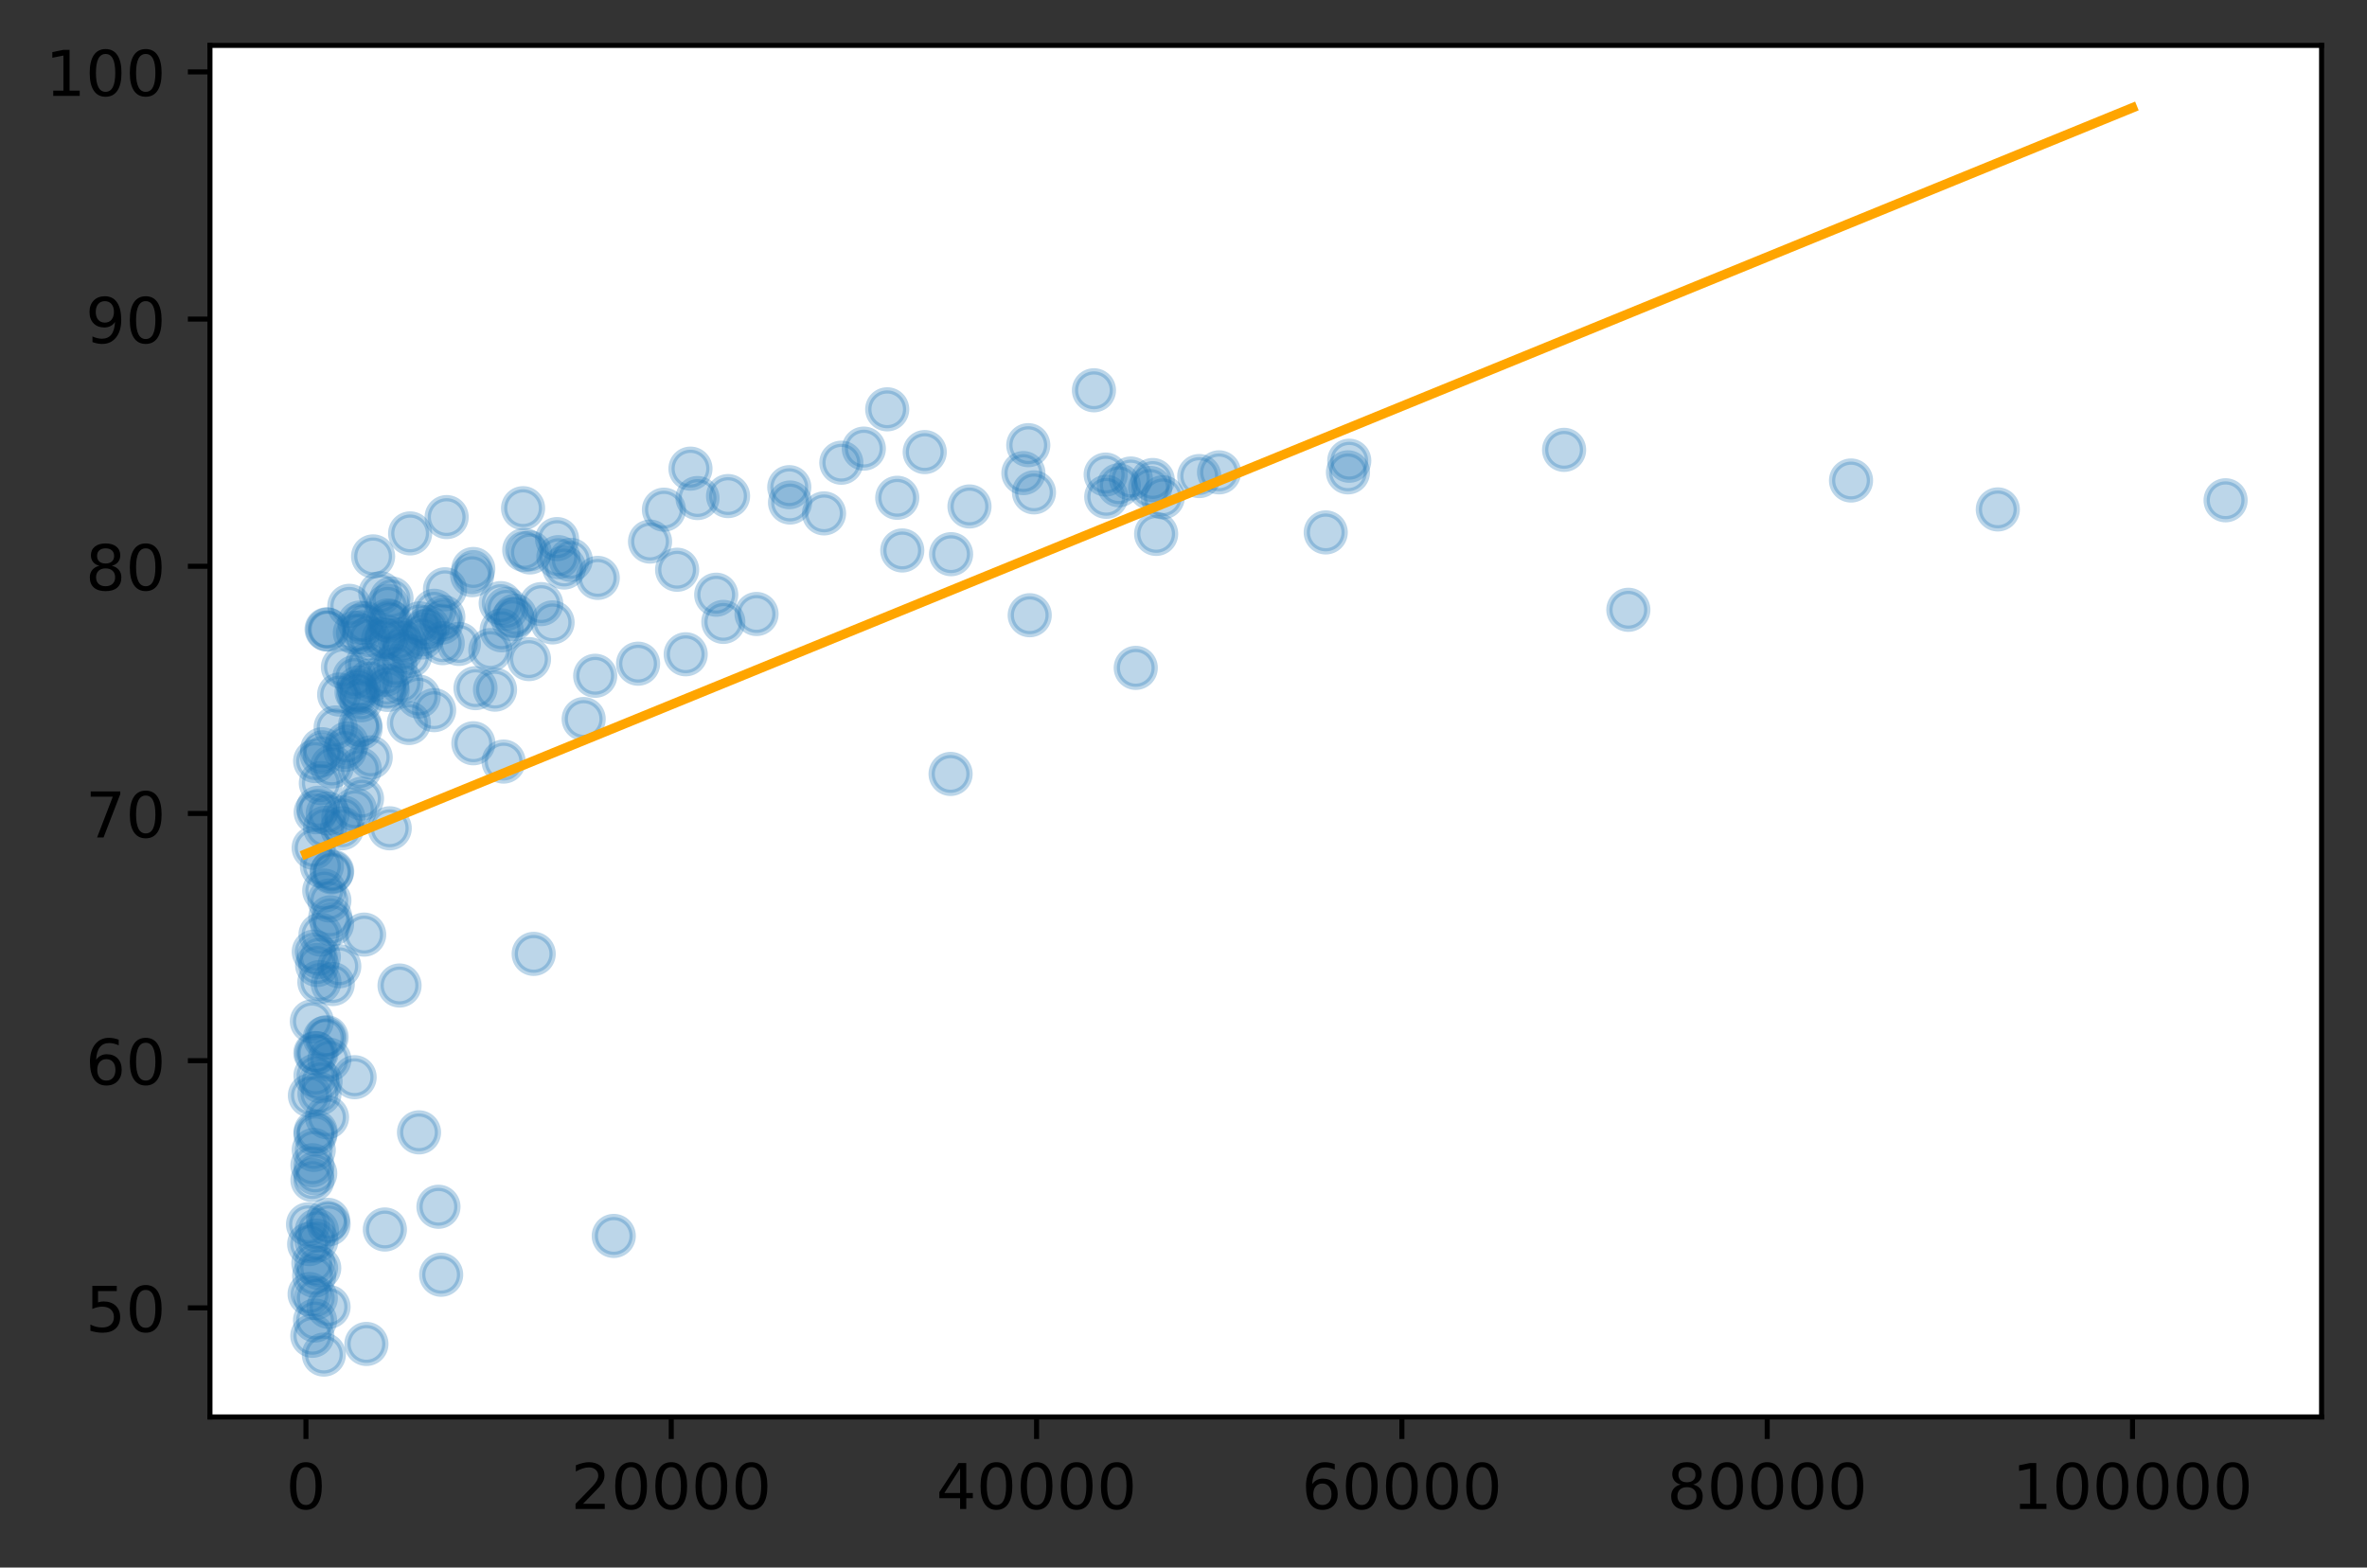 <?xml version="1.0" encoding="utf-8" standalone="no"?>
<!DOCTYPE svg PUBLIC "-//W3C//DTD SVG 1.1//EN"
  "http://www.w3.org/Graphics/SVG/1.1/DTD/svg11.dtd">
<!-- Created with matplotlib (https://matplotlib.org/) -->
<svg height="248.518pt" version="1.1" viewBox="0 0 375.288 248.518" width="375.288pt" xmlns="http://www.w3.org/2000/svg" xmlns:xlink="http://www.w3.org/1999/xlink">
 <rect x="0" y="0" width="375.288" height="248.518" fill="#333333" stroke="none"/>
 <defs>
  <style type="text/css">
*{stroke-linecap:butt;stroke-linejoin:round;}
  </style>
 </defs>
 <g id="figure_1">
  <g id="patch_1">
   <path d="M 0 248.518 
L 375.288 248.518 
L 375.288 0 
L 0 0 
z
" style="fill:none;"/>
  </g>
  <g id="axes_1">
   <g id="patch_2">
    <path d="M 33.288 224.64 
L 368.087 224.64 
L 368.087 7.2 
L 33.288 7.2 
z
" style="fill:#ffffff;"/>
   </g>
   <g id="PathCollection_1">
    <defs>
     <path d="M 0 3 
C 0.796 3 1.559 2.684 2.121 2.121 
C 2.684 1.559 3 0.796 3 0 
C 3 -0.796 2.684 -1.559 2.121 -2.121 
C 1.559 -2.684 0.796 -3 0 -3 
C -0.796 -3 -1.559 -2.684 -2.121 -2.121 
C -2.684 -1.559 -3 -0.796 -3 0 
C -3 0.796 -2.684 1.559 -2.121 2.121 
C -1.559 2.684 -0.796 3 0 3 
z
" id="mfa7f44c657" style="stroke:#1f77b4;stroke-opacity:0.3;"/>
    </defs>
    <g clip-path="url(#p5349d3a29f)">
     <use style="fill:#1f77b4;fill-opacity:0.3;stroke:#1f77b4;stroke-opacity:0.3;" x="49.951" xlink:href="#mfa7f44c657" y="209.348"/>
     <use style="fill:#1f77b4;fill-opacity:0.3;stroke:#1f77b4;stroke-opacity:0.3;" x="59.155" xlink:href="#mfa7f44c657" y="88.211"/>
     <use style="fill:#1f77b4;fill-opacity:0.3;stroke:#1f77b4;stroke-opacity:0.3;" x="61.46" xlink:href="#mfa7f44c657" y="109.374"/>
     <use style="fill:#1f77b4;fill-opacity:0.3;stroke:#1f77b4;stroke-opacity:0.3;" x="61.022" xlink:href="#mfa7f44c657" y="194.926"/>
     <use style="fill:#1f77b4;fill-opacity:0.3;stroke:#1f77b4;stroke-opacity:0.3;" x="88.327" xlink:href="#mfa7f44c657" y="85.468"/>
     <use style="fill:#1f77b4;fill-opacity:0.3;stroke:#1f77b4;stroke-opacity:0.3;" x="75.04" xlink:href="#mfa7f44c657" y="90.21"/>
     <use style="fill:#1f77b4;fill-opacity:0.3;stroke:#1f77b4;stroke-opacity:0.3;" x="57.283" xlink:href="#mfa7f44c657" y="100.243"/>
     <use style="fill:#1f77b4;fill-opacity:0.3;stroke:#1f77b4;stroke-opacity:0.3;" x="114.685" xlink:href="#mfa7f44c657" y="98.597"/>
     <use style="fill:#1f77b4;fill-opacity:0.3;stroke:#1f77b4;stroke-opacity:0.3;" x="213.926" xlink:href="#mfa7f44c657" y="73.045"/>
     <use style="fill:#1f77b4;fill-opacity:0.3;stroke:#1f77b4;stroke-opacity:0.3;" x="179.289" xlink:href="#mfa7f44c657" y="75.866"/>
     <use style="fill:#1f77b4;fill-opacity:0.3;stroke:#1f77b4;stroke-opacity:0.3;" x="64.833" xlink:href="#mfa7f44c657" y="114.625"/>
     <use style="fill:#1f77b4;fill-opacity:0.3;stroke:#1f77b4;stroke-opacity:0.3;" x="113.556" xlink:href="#mfa7f44c657" y="94.286"/>
     <use style="fill:#1f77b4;fill-opacity:0.3;stroke:#1f77b4;stroke-opacity:0.3;" x="101.168" xlink:href="#mfa7f44c657" y="105.22"/>
     <use style="fill:#1f77b4;fill-opacity:0.3;stroke:#1f77b4;stroke-opacity:0.3;" x="50.447" xlink:href="#mfa7f44c657" y="128.068"/>
     <use style="fill:#1f77b4;fill-opacity:0.3;stroke:#1f77b4;stroke-opacity:0.3;" x="90.491" xlink:href="#mfa7f44c657" y="88.76"/>
     <use style="fill:#1f77b4;fill-opacity:0.3;stroke:#1f77b4;stroke-opacity:0.3;" x="65.019" xlink:href="#mfa7f44c657" y="104.005"/>
     <use style="fill:#1f77b4;fill-opacity:0.3;stroke:#1f77b4;stroke-opacity:0.3;" x="175.396" xlink:href="#mfa7f44c657" y="78.766"/>
     <use style="fill:#1f77b4;fill-opacity:0.3;stroke:#1f77b4;stroke-opacity:0.3;" x="61.526" xlink:href="#mfa7f44c657" y="98.362"/>
     <use style="fill:#1f77b4;fill-opacity:0.3;stroke:#1f77b4;stroke-opacity:0.3;" x="50.652" xlink:href="#mfa7f44c657" y="173.411"/>
     <use style="fill:#1f77b4;fill-opacity:0.3;stroke:#1f77b4;stroke-opacity:0.3;" x="316.753" xlink:href="#mfa7f44c657" y="80.765"/>
     <use style="fill:#1f77b4;fill-opacity:0.3;stroke:#1f77b4;stroke-opacity:0.3;" x="54.435" xlink:href="#mfa7f44c657" y="129.596"/>
     <use style="fill:#1f77b4;fill-opacity:0.3;stroke:#1f77b4;stroke-opacity:0.3;" x="54.234" xlink:href="#mfa7f44c657" y="131.32"/>
     <use style="fill:#1f77b4;fill-opacity:0.3;stroke:#1f77b4;stroke-opacity:0.3;" x="61.473" xlink:href="#mfa7f44c657" y="96.049"/>
     <use style="fill:#1f77b4;fill-opacity:0.3;stroke:#1f77b4;stroke-opacity:0.3;" x="69.945" xlink:href="#mfa7f44c657" y="202.098"/>
     <use style="fill:#1f77b4;fill-opacity:0.3;stroke:#1f77b4;stroke-opacity:0.3;" x="79.539" xlink:href="#mfa7f44c657" y="99.929"/>
     <use style="fill:#1f77b4;fill-opacity:0.3;stroke:#1f77b4;stroke-opacity:0.3;" x="143.055" xlink:href="#mfa7f44c657" y="87.271"/>
     <use style="fill:#1f77b4;fill-opacity:0.3;stroke:#1f77b4;stroke-opacity:0.3;" x="66.939" xlink:href="#mfa7f44c657" y="101.066"/>
     <use style="fill:#1f77b4;fill-opacity:0.3;stroke:#1f77b4;stroke-opacity:0.3;" x="50.011" xlink:href="#mfa7f44c657" y="179.838"/>
     <use style="fill:#1f77b4;fill-opacity:0.3;stroke:#1f77b4;stroke-opacity:0.3;" x="49.017" xlink:href="#mfa7f44c657" y="197.238"/>
     <use style="fill:#1f77b4;fill-opacity:0.3;stroke:#1f77b4;stroke-opacity:0.3;" x="50.814" xlink:href="#mfa7f44c657" y="148.172"/>
     <use style="fill:#1f77b4;fill-opacity:0.3;stroke:#1f77b4;stroke-opacity:0.3;" x="52" xlink:href="#mfa7f44c657" y="193.398"/>
     <use style="fill:#1f77b4;fill-opacity:0.3;stroke:#1f77b4;stroke-opacity:0.3;" x="182.77" xlink:href="#mfa7f44c657" y="76.102"/>
     <use style="fill:#1f77b4;fill-opacity:0.3;stroke:#1f77b4;stroke-opacity:0.3;" x="57.901" xlink:href="#mfa7f44c657" y="98.793"/>
     <use style="fill:#1f77b4;fill-opacity:0.3;stroke:#1f77b4;stroke-opacity:0.3;" x="213.72" xlink:href="#mfa7f44c657" y="74.887"/>
     <use style="fill:#1f77b4;fill-opacity:0.3;stroke:#1f77b4;stroke-opacity:0.3;" x="49.811" xlink:href="#mfa7f44c657" y="202.255"/>
     <use style="fill:#1f77b4;fill-opacity:0.3;stroke:#1f77b4;stroke-opacity:0.3;" x="50.612" xlink:href="#mfa7f44c657" y="201.04"/>
     <use style="fill:#1f77b4;fill-opacity:0.3;stroke:#1f77b4;stroke-opacity:0.3;" x="82.933" xlink:href="#mfa7f44c657" y="80.569"/>
     <use style="fill:#1f77b4;fill-opacity:0.3;stroke:#1f77b4;stroke-opacity:0.3;" x="61.115" xlink:href="#mfa7f44c657" y="106.983"/>
     <use style="fill:#1f77b4;fill-opacity:0.3;stroke:#1f77b4;stroke-opacity:0.3;" x="66.527" xlink:href="#mfa7f44c657" y="98.832"/>
     <use style="fill:#1f77b4;fill-opacity:0.3;stroke:#1f77b4;stroke-opacity:0.3;" x="50.639" xlink:href="#mfa7f44c657" y="155.697"/>
     <use style="fill:#1f77b4;fill-opacity:0.3;stroke:#1f77b4;stroke-opacity:0.3;" x="56.224" xlink:href="#mfa7f44c657" y="170.785"/>
     <use style="fill:#1f77b4;fill-opacity:0.3;stroke:#1f77b4;stroke-opacity:0.3;" x="83.873" xlink:href="#mfa7f44c657" y="104.493"/>
     <use style="fill:#1f77b4;fill-opacity:0.3;stroke:#1f77b4;stroke-opacity:0.3;" x="70.816" xlink:href="#mfa7f44c657" y="81.98"/>
     <use style="fill:#1f77b4;fill-opacity:0.3;stroke:#1f77b4;stroke-opacity:0.3;" x="51.848" xlink:href="#mfa7f44c657" y="177.134"/>
     <use style="fill:#1f77b4;fill-opacity:0.3;stroke:#1f77b4;stroke-opacity:0.3;" x="88.528" xlink:href="#mfa7f44c657" y="88.329"/>
     <use style="fill:#1f77b4;fill-opacity:0.3;stroke:#1f77b4;stroke-opacity:0.3;" x="65.026" xlink:href="#mfa7f44c657" y="84.567"/>
     <use style="fill:#1f77b4;fill-opacity:0.3;stroke:#1f77b4;stroke-opacity:0.3;" x="130.651" xlink:href="#mfa7f44c657" y="81.392"/>
     <use style="fill:#1f77b4;fill-opacity:0.3;stroke:#1f77b4;stroke-opacity:0.3;" x="103.064" xlink:href="#mfa7f44c657" y="85.86"/>
     <use style="fill:#1f77b4;fill-opacity:0.3;stroke:#1f77b4;stroke-opacity:0.3;" x="49.087" xlink:href="#mfa7f44c657" y="205.155"/>
     <use style="fill:#1f77b4;fill-opacity:0.3;stroke:#1f77b4;stroke-opacity:0.3;" x="210.194" xlink:href="#mfa7f44c657" y="84.41"/>
     <use style="fill:#1f77b4;fill-opacity:0.3;stroke:#1f77b4;stroke-opacity:0.3;" x="52.22" xlink:href="#mfa7f44c657" y="168.002"/>
     <use style="fill:#1f77b4;fill-opacity:0.3;stroke:#1f77b4;stroke-opacity:0.3;" x="68.838" xlink:href="#mfa7f44c657" y="96.833"/>
     <use style="fill:#1f77b4;fill-opacity:0.3;stroke:#1f77b4;stroke-opacity:0.3;" x="63.552" xlink:href="#mfa7f44c657" y="103.221"/>
     <use style="fill:#1f77b4;fill-opacity:0.3;stroke:#1f77b4;stroke-opacity:0.3;" x="50.551" xlink:href="#mfa7f44c657" y="151.699"/>
     <use style="fill:#1f77b4;fill-opacity:0.3;stroke:#1f77b4;stroke-opacity:0.3;" x="60.3" xlink:href="#mfa7f44c657" y="94.051"/>
     <use style="fill:#1f77b4;fill-opacity:0.3;stroke:#1f77b4;stroke-opacity:0.3;" x="56.191" xlink:href="#mfa7f44c657" y="107.336"/>
     <use style="fill:#1f77b4;fill-opacity:0.3;stroke:#1f77b4;stroke-opacity:0.3;" x="58.426" xlink:href="#mfa7f44c657" y="101.183"/>
     <use style="fill:#1f77b4;fill-opacity:0.3;stroke:#1f77b4;stroke-opacity:0.3;" x="97.311" xlink:href="#mfa7f44c657" y="195.945"/>
     <use style="fill:#1f77b4;fill-opacity:0.3;stroke:#1f77b4;stroke-opacity:0.3;" x="49.748" xlink:href="#mfa7f44c657" y="150.876"/>
     <use style="fill:#1f77b4;fill-opacity:0.3;stroke:#1f77b4;stroke-opacity:0.3;" x="89.443" xlink:href="#mfa7f44c657" y="89.975"/>
     <use style="fill:#1f77b4;fill-opacity:0.3;stroke:#1f77b4;stroke-opacity:0.3;" x="49.446" xlink:href="#mfa7f44c657" y="161.928"/>
     <use style="fill:#1f77b4;fill-opacity:0.3;stroke:#1f77b4;stroke-opacity:0.3;" x="58.774" xlink:href="#mfa7f44c657" y="120.073"/>
     <use style="fill:#1f77b4;fill-opacity:0.3;stroke:#1f77b4;stroke-opacity:0.3;" x="177.386" xlink:href="#mfa7f44c657" y="76.925"/>
     <use style="fill:#1f77b4;fill-opacity:0.3;stroke:#1f77b4;stroke-opacity:0.3;" x="163.033" xlink:href="#mfa7f44c657" y="70.576"/>
     <use style="fill:#1f77b4;fill-opacity:0.3;stroke:#1f77b4;stroke-opacity:0.3;" x="119.949" xlink:href="#mfa7f44c657" y="97.343"/>
     <use style="fill:#1f77b4;fill-opacity:0.3;stroke:#1f77b4;stroke-opacity:0.3;" x="84.616" xlink:href="#mfa7f44c657" y="151.229"/>
     <use style="fill:#1f77b4;fill-opacity:0.3;stroke:#1f77b4;stroke-opacity:0.3;" x="50.183" xlink:href="#mfa7f44c657" y="166.984"/>
     <use style="fill:#1f77b4;fill-opacity:0.3;stroke:#1f77b4;stroke-opacity:0.3;" x="56.268" xlink:href="#mfa7f44c657" y="100.321"/>
     <use style="fill:#1f77b4;fill-opacity:0.3;stroke:#1f77b4;stroke-opacity:0.3;" x="163.935" xlink:href="#mfa7f44c657" y="78.061"/>
     <use style="fill:#1f77b4;fill-opacity:0.3;stroke:#1f77b4;stroke-opacity:0.3;" x="52.367" xlink:href="#mfa7f44c657" y="145.429"/>
     <use style="fill:#1f77b4;fill-opacity:0.3;stroke:#1f77b4;stroke-opacity:0.3;" x="125.263" xlink:href="#mfa7f44c657" y="79.668"/>
     <use style="fill:#1f77b4;fill-opacity:0.3;stroke:#1f77b4;stroke-opacity:0.3;" x="150.716" xlink:href="#mfa7f44c657" y="122.699"/>
     <use style="fill:#1f77b4;fill-opacity:0.3;stroke:#1f77b4;stroke-opacity:0.3;" x="70.021" xlink:href="#mfa7f44c657" y="98.714"/>
     <use style="fill:#1f77b4;fill-opacity:0.3;stroke:#1f77b4;stroke-opacity:0.3;" x="56.853" xlink:href="#mfa7f44c657" y="108.982"/>
     <use style="fill:#1f77b4;fill-opacity:0.3;stroke:#1f77b4;stroke-opacity:0.3;" x="49.744" xlink:href="#mfa7f44c657" y="182.307"/>
     <use style="fill:#1f77b4;fill-opacity:0.3;stroke:#1f77b4;stroke-opacity:0.3;" x="50.068" xlink:href="#mfa7f44c657" y="205.782"/>
     <use style="fill:#1f77b4;fill-opacity:0.3;stroke:#1f77b4;stroke-opacity:0.3;" x="57.182" xlink:href="#mfa7f44c657" y="115.448"/>
     <use style="fill:#1f77b4;fill-opacity:0.3;stroke:#1f77b4;stroke-opacity:0.3;" x="50.28" xlink:href="#mfa7f44c657" y="152.993"/>
     <use style="fill:#1f77b4;fill-opacity:0.3;stroke:#1f77b4;stroke-opacity:0.3;" x="54.374" xlink:href="#mfa7f44c657" y="105.769"/>
     <use style="fill:#1f77b4;fill-opacity:0.3;stroke:#1f77b4;stroke-opacity:0.3;" x="140.669" xlink:href="#mfa7f44c657" y="64.893"/>
     <use style="fill:#1f77b4;fill-opacity:0.3;stroke:#1f77b4;stroke-opacity:0.3;" x="85.819" xlink:href="#mfa7f44c657" y="95.775"/>
     <use style="fill:#1f77b4;fill-opacity:0.3;stroke:#1f77b4;stroke-opacity:0.3;" x="162.258" xlink:href="#mfa7f44c657" y="75.004"/>
     <use style="fill:#1f77b4;fill-opacity:0.3;stroke:#1f77b4;stroke-opacity:0.3;" x="52.579" xlink:href="#mfa7f44c657" y="138.296"/>
     <use style="fill:#1f77b4;fill-opacity:0.3;stroke:#1f77b4;stroke-opacity:0.3;" x="57.047" xlink:href="#mfa7f44c657" y="121.915"/>
     <use style="fill:#1f77b4;fill-opacity:0.3;stroke:#1f77b4;stroke-opacity:0.3;" x="63.644" xlink:href="#mfa7f44c657" y="108.277"/>
     <use style="fill:#1f77b4;fill-opacity:0.3;stroke:#1f77b4;stroke-opacity:0.3;" x="51.079" xlink:href="#mfa7f44c657" y="118.78"/>
     <use style="fill:#1f77b4;fill-opacity:0.3;stroke:#1f77b4;stroke-opacity:0.3;" x="182.363" xlink:href="#mfa7f44c657" y="77.356"/>
     <use style="fill:#1f77b4;fill-opacity:0.3;stroke:#1f77b4;stroke-opacity:0.3;" x="133.394" xlink:href="#mfa7f44c657" y="73.358"/>
     <use style="fill:#1f77b4;fill-opacity:0.3;stroke:#1f77b4;stroke-opacity:0.3;" x="146.616" xlink:href="#mfa7f44c657" y="71.673"/>
     <use style="fill:#1f77b4;fill-opacity:0.3;stroke:#1f77b4;stroke-opacity:0.3;" x="62.694" xlink:href="#mfa7f44c657" y="105.533"/>
     <use style="fill:#1f77b4;fill-opacity:0.3;stroke:#1f77b4;stroke-opacity:0.3;" x="173.445" xlink:href="#mfa7f44c657" y="61.876"/>
     <use style="fill:#1f77b4;fill-opacity:0.3;stroke:#1f77b4;stroke-opacity:0.3;" x="61.38" xlink:href="#mfa7f44c657" y="108.708"/>
     <use style="fill:#1f77b4;fill-opacity:0.3;stroke:#1f77b4;stroke-opacity:0.3;" x="75.053" xlink:href="#mfa7f44c657" y="117.839"/>
     <use style="fill:#1f77b4;fill-opacity:0.3;stroke:#1f77b4;stroke-opacity:0.3;" x="50.828" xlink:href="#mfa7f44c657" y="171.451"/>
     <use style="fill:#1f77b4;fill-opacity:0.3;stroke:#1f77b4;stroke-opacity:0.3;" x="52.758" xlink:href="#mfa7f44c657" y="156.01"/>
     <use style="fill:#1f77b4;fill-opacity:0.3;stroke:#1f77b4;stroke-opacity:0.3;" x="180.075" xlink:href="#mfa7f44c657" y="105.886"/>
     <use style="fill:#1f77b4;fill-opacity:0.3;stroke:#1f77b4;stroke-opacity:0.3;" x="51.012" xlink:href="#mfa7f44c657" y="119.72"/>
     <use style="fill:#1f77b4;fill-opacity:0.3;stroke:#1f77b4;stroke-opacity:0.3;" x="51.54" xlink:href="#mfa7f44c657" y="131.242"/>
     <use style="fill:#1f77b4;fill-opacity:0.3;stroke:#1f77b4;stroke-opacity:0.3;" x="79.386" xlink:href="#mfa7f44c657" y="95.618"/>
     <use style="fill:#1f77b4;fill-opacity:0.3;stroke:#1f77b4;stroke-opacity:0.3;" x="75.392" xlink:href="#mfa7f44c657" y="109.1"/>
     <use style="fill:#1f77b4;fill-opacity:0.3;stroke:#1f77b4;stroke-opacity:0.3;" x="51.346" xlink:href="#mfa7f44c657" y="214.756"/>
     <use style="fill:#1f77b4;fill-opacity:0.3;stroke:#1f77b4;stroke-opacity:0.3;" x="49.139" xlink:href="#mfa7f44c657" y="173.685"/>
     <use style="fill:#1f77b4;fill-opacity:0.3;stroke:#1f77b4;stroke-opacity:0.3;" x="81.292" xlink:href="#mfa7f44c657" y="98.166"/>
     <use style="fill:#1f77b4;fill-opacity:0.3;stroke:#1f77b4;stroke-opacity:0.3;" x="80.291" xlink:href="#mfa7f44c657" y="96.52"/>
     <use style="fill:#1f77b4;fill-opacity:0.3;stroke:#1f77b4;stroke-opacity:0.3;" x="352.869" xlink:href="#mfa7f44c657" y="79.315"/>
     <use style="fill:#1f77b4;fill-opacity:0.3;stroke:#1f77b4;stroke-opacity:0.3;" x="193.281" xlink:href="#mfa7f44c657" y="74.887"/>
     <use style="fill:#1f77b4;fill-opacity:0.3;stroke:#1f77b4;stroke-opacity:0.3;" x="49.728" xlink:href="#mfa7f44c657" y="134.417"/>
     <use style="fill:#1f77b4;fill-opacity:0.3;stroke:#1f77b4;stroke-opacity:0.3;" x="49.541" xlink:href="#mfa7f44c657" y="187.088"/>
     <use style="fill:#1f77b4;fill-opacity:0.3;stroke:#1f77b4;stroke-opacity:0.3;" x="72.754" xlink:href="#mfa7f44c657" y="102.085"/>
     <use style="fill:#1f77b4;fill-opacity:0.3;stroke:#1f77b4;stroke-opacity:0.3;" x="62.072" xlink:href="#mfa7f44c657" y="94.874"/>
     <use style="fill:#1f77b4;fill-opacity:0.3;stroke:#1f77b4;stroke-opacity:0.3;" x="50.24" xlink:href="#mfa7f44c657" y="195.044"/>
     <use style="fill:#1f77b4;fill-opacity:0.3;stroke:#1f77b4;stroke-opacity:0.3;" x="105.266" xlink:href="#mfa7f44c657" y="80.804"/>
     <use style="fill:#1f77b4;fill-opacity:0.3;stroke:#1f77b4;stroke-opacity:0.3;" x="57.395" xlink:href="#mfa7f44c657" y="126.618"/>
     <use style="fill:#1f77b4;fill-opacity:0.3;stroke:#1f77b4;stroke-opacity:0.3;" x="51.781" xlink:href="#mfa7f44c657" y="164.436"/>
     <use style="fill:#1f77b4;fill-opacity:0.3;stroke:#1f77b4;stroke-opacity:0.3;" x="70.192" xlink:href="#mfa7f44c657" y="101.967"/>
     <use style="fill:#1f77b4;fill-opacity:0.3;stroke:#1f77b4;stroke-opacity:0.3;" x="74.862" xlink:href="#mfa7f44c657" y="91.19"/>
     <use style="fill:#1f77b4;fill-opacity:0.3;stroke:#1f77b4;stroke-opacity:0.3;" x="56.262" xlink:href="#mfa7f44c657" y="128.303"/>
     <use style="fill:#1f77b4;fill-opacity:0.3;stroke:#1f77b4;stroke-opacity:0.3;" x="53.214" xlink:href="#mfa7f44c657" y="115.331"/>
     <use style="fill:#1f77b4;fill-opacity:0.3;stroke:#1f77b4;stroke-opacity:0.3;" x="55.012" xlink:href="#mfa7f44c657" y="117.878"/>
     <use style="fill:#1f77b4;fill-opacity:0.3;stroke:#1f77b4;stroke-opacity:0.3;" x="67.359" xlink:href="#mfa7f44c657" y="100.086"/>
     <use style="fill:#1f77b4;fill-opacity:0.3;stroke:#1f77b4;stroke-opacity:0.3;" x="56.803" xlink:href="#mfa7f44c657" y="109.923"/>
     <use style="fill:#1f77b4;fill-opacity:0.3;stroke:#1f77b4;stroke-opacity:0.3;" x="49.686" xlink:href="#mfa7f44c657" y="200.256"/>
     <use style="fill:#1f77b4;fill-opacity:0.3;stroke:#1f77b4;stroke-opacity:0.3;" x="51.043" xlink:href="#mfa7f44c657" y="137.317"/>
     <use style="fill:#1f77b4;fill-opacity:0.3;stroke:#1f77b4;stroke-opacity:0.3;" x="63.347" xlink:href="#mfa7f44c657" y="156.245"/>
     <use style="fill:#1f77b4;fill-opacity:0.3;stroke:#1f77b4;stroke-opacity:0.3;" x="66.433" xlink:href="#mfa7f44c657" y="179.524"/>
     <use style="fill:#1f77b4;fill-opacity:0.3;stroke:#1f77b4;stroke-opacity:0.3;" x="50.054" xlink:href="#mfa7f44c657" y="128.773"/>
     <use style="fill:#1f77b4;fill-opacity:0.3;stroke:#1f77b4;stroke-opacity:0.3;" x="107.357" xlink:href="#mfa7f44c657" y="90.328"/>
     <use style="fill:#1f77b4;fill-opacity:0.3;stroke:#1f77b4;stroke-opacity:0.3;" x="184.359" xlink:href="#mfa7f44c657" y="78.845"/>
     <use style="fill:#1f77b4;fill-opacity:0.3;stroke:#1f77b4;stroke-opacity:0.3;" x="150.793" xlink:href="#mfa7f44c657" y="87.859"/>
     <use style="fill:#1f77b4;fill-opacity:0.3;stroke:#1f77b4;stroke-opacity:0.3;" x="142.258" xlink:href="#mfa7f44c657" y="78.923"/>
     <use style="fill:#1f77b4;fill-opacity:0.3;stroke:#1f77b4;stroke-opacity:0.3;" x="51.784" xlink:href="#mfa7f44c657" y="99.772"/>
     <use style="fill:#1f77b4;fill-opacity:0.3;stroke:#1f77b4;stroke-opacity:0.3;" x="49.542" xlink:href="#mfa7f44c657" y="184.737"/>
     <use style="fill:#1f77b4;fill-opacity:0.3;stroke:#1f77b4;stroke-opacity:0.3;" x="52.096" xlink:href="#mfa7f44c657" y="194.103"/>
     <use style="fill:#1f77b4;fill-opacity:0.3;stroke:#1f77b4;stroke-opacity:0.3;" x="49.965" xlink:href="#mfa7f44c657" y="120.661"/>
     <use style="fill:#1f77b4;fill-opacity:0.3;stroke:#1f77b4;stroke-opacity:0.3;" x="293.48" xlink:href="#mfa7f44c657" y="76.18"/>
     <use style="fill:#1f77b4;fill-opacity:0.3;stroke:#1f77b4;stroke-opacity:0.3;" x="108.718" xlink:href="#mfa7f44c657" y="103.731"/>
     <use style="fill:#1f77b4;fill-opacity:0.3;stroke:#1f77b4;stroke-opacity:0.3;" x="51.411" xlink:href="#mfa7f44c657" y="141.196"/>
     <use style="fill:#1f77b4;fill-opacity:0.3;stroke:#1f77b4;stroke-opacity:0.3;" x="79.846" xlink:href="#mfa7f44c657" y="120.739"/>
     <use style="fill:#1f77b4;fill-opacity:0.3;stroke:#1f77b4;stroke-opacity:0.3;" x="53.775" xlink:href="#mfa7f44c657" y="110.119"/>
     <use style="fill:#1f77b4;fill-opacity:0.3;stroke:#1f77b4;stroke-opacity:0.3;" x="70.556" xlink:href="#mfa7f44c657" y="93.424"/>
     <use style="fill:#1f77b4;fill-opacity:0.3;stroke:#1f77b4;stroke-opacity:0.3;" x="52.642" xlink:href="#mfa7f44c657" y="146.526"/>
     <use style="fill:#1f77b4;fill-opacity:0.3;stroke:#1f77b4;stroke-opacity:0.3;" x="56.531" xlink:href="#mfa7f44c657" y="109.727"/>
     <use style="fill:#1f77b4;fill-opacity:0.3;stroke:#1f77b4;stroke-opacity:0.3;" x="64.175" xlink:href="#mfa7f44c657" y="101.928"/>
     <use style="fill:#1f77b4;fill-opacity:0.3;stroke:#1f77b4;stroke-opacity:0.3;" x="54.704" xlink:href="#mfa7f44c657" y="118.897"/>
     <use style="fill:#1f77b4;fill-opacity:0.3;stroke:#1f77b4;stroke-opacity:0.3;" x="84.021" xlink:href="#mfa7f44c657" y="87.584"/>
     <use style="fill:#1f77b4;fill-opacity:0.3;stroke:#1f77b4;stroke-opacity:0.3;" x="110.59" xlink:href="#mfa7f44c657" y="78.962"/>
     <use style="fill:#1f77b4;fill-opacity:0.3;stroke:#1f77b4;stroke-opacity:0.3;" x="125.139" xlink:href="#mfa7f44c657" y="77.238"/>
     <use style="fill:#1f77b4;fill-opacity:0.3;stroke:#1f77b4;stroke-opacity:0.3;" x="258.175" xlink:href="#mfa7f44c657" y="96.676"/>
     <use style="fill:#1f77b4;fill-opacity:0.3;stroke:#1f77b4;stroke-opacity:0.3;" x="109.474" xlink:href="#mfa7f44c657" y="74.299"/>
     <use style="fill:#1f77b4;fill-opacity:0.3;stroke:#1f77b4;stroke-opacity:0.3;" x="70.291" xlink:href="#mfa7f44c657" y="97.813"/>
     <use style="fill:#1f77b4;fill-opacity:0.3;stroke:#1f77b4;stroke-opacity:0.3;" x="78.484" xlink:href="#mfa7f44c657" y="109.335"/>
     <use style="fill:#1f77b4;fill-opacity:0.3;stroke:#1f77b4;stroke-opacity:0.3;" x="50.047" xlink:href="#mfa7f44c657" y="179.407"/>
     <use style="fill:#1f77b4;fill-opacity:0.3;stroke:#1f77b4;stroke-opacity:0.3;" x="67.843" xlink:href="#mfa7f44c657" y="99.42"/>
     <use style="fill:#1f77b4;fill-opacity:0.3;stroke:#1f77b4;stroke-opacity:0.3;" x="58.188" xlink:href="#mfa7f44c657" y="105.377"/>
     <use style="fill:#1f77b4;fill-opacity:0.3;stroke:#1f77b4;stroke-opacity:0.3;" x="52.222" xlink:href="#mfa7f44c657" y="142.764"/>
     <use style="fill:#1f77b4;fill-opacity:0.3;stroke:#1f77b4;stroke-opacity:0.3;" x="94.368" xlink:href="#mfa7f44c657" y="107.14"/>
     <use style="fill:#1f77b4;fill-opacity:0.3;stroke:#1f77b4;stroke-opacity:0.3;" x="51.496" xlink:href="#mfa7f44c657" y="164.554"/>
     <use style="fill:#1f77b4;fill-opacity:0.3;stroke:#1f77b4;stroke-opacity:0.3;" x="63.343" xlink:href="#mfa7f44c657" y="101.34"/>
     <use style="fill:#1f77b4;fill-opacity:0.3;stroke:#1f77b4;stroke-opacity:0.3;" x="81.667" xlink:href="#mfa7f44c657" y="97.617"/>
     <use style="fill:#1f77b4;fill-opacity:0.3;stroke:#1f77b4;stroke-opacity:0.3;" x="49.524" xlink:href="#mfa7f44c657" y="211.778"/>
     <use style="fill:#1f77b4;fill-opacity:0.3;stroke:#1f77b4;stroke-opacity:0.3;" x="175.305" xlink:href="#mfa7f44c657" y="75.239"/>
     <use style="fill:#1f77b4;fill-opacity:0.3;stroke:#1f77b4;stroke-opacity:0.3;" x="94.773" xlink:href="#mfa7f44c657" y="91.621"/>
     <use style="fill:#1f77b4;fill-opacity:0.3;stroke:#1f77b4;stroke-opacity:0.3;" x="115.433" xlink:href="#mfa7f44c657" y="78.649"/>
     <use style="fill:#1f77b4;fill-opacity:0.3;stroke:#1f77b4;stroke-opacity:0.3;" x="51.962" xlink:href="#mfa7f44c657" y="128.969"/>
     <use style="fill:#1f77b4;fill-opacity:0.3;stroke:#1f77b4;stroke-opacity:0.3;" x="48.838" xlink:href="#mfa7f44c657" y="194.103"/>
     <use style="fill:#1f77b4;fill-opacity:0.3;stroke:#1f77b4;stroke-opacity:0.3;" x="69.516" xlink:href="#mfa7f44c657" y="191.321"/>
     <use style="fill:#1f77b4;fill-opacity:0.3;stroke:#1f77b4;stroke-opacity:0.3;" x="136.96" xlink:href="#mfa7f44c657" y="71.124"/>
     <use style="fill:#1f77b4;fill-opacity:0.3;stroke:#1f77b4;stroke-opacity:0.3;" x="55.385" xlink:href="#mfa7f44c657" y="96.049"/>
     <use style="fill:#1f77b4;fill-opacity:0.3;stroke:#1f77b4;stroke-opacity:0.3;" x="66.379" xlink:href="#mfa7f44c657" y="110.432"/>
     <use style="fill:#1f77b4;fill-opacity:0.3;stroke:#1f77b4;stroke-opacity:0.3;" x="53.791" xlink:href="#mfa7f44c657" y="153.189"/>
     <use style="fill:#1f77b4;fill-opacity:0.3;stroke:#1f77b4;stroke-opacity:0.3;" x="68.83" xlink:href="#mfa7f44c657" y="112.588"/>
     <use style="fill:#1f77b4;fill-opacity:0.3;stroke:#1f77b4;stroke-opacity:0.3;" x="58.095" xlink:href="#mfa7f44c657" y="213.071"/>
     <use style="fill:#1f77b4;fill-opacity:0.3;stroke:#1f77b4;stroke-opacity:0.3;" x="190.141" xlink:href="#mfa7f44c657" y="75.475"/>
     <use style="fill:#1f77b4;fill-opacity:0.3;stroke:#1f77b4;stroke-opacity:0.3;" x="247.988" xlink:href="#mfa7f44c657" y="71.32"/>
     <use style="fill:#1f77b4;fill-opacity:0.3;stroke:#1f77b4;stroke-opacity:0.3;" x="56.996" xlink:href="#mfa7f44c657" y="98.714"/>
     <use style="fill:#1f77b4;fill-opacity:0.3;stroke:#1f77b4;stroke-opacity:0.3;" x="50.869" xlink:href="#mfa7f44c657" y="124.149"/>
     <use style="fill:#1f77b4;fill-opacity:0.3;stroke:#1f77b4;stroke-opacity:0.3;" x="50" xlink:href="#mfa7f44c657" y="166.944"/>
     <use style="fill:#1f77b4;fill-opacity:0.3;stroke:#1f77b4;stroke-opacity:0.3;" x="61.348" xlink:href="#mfa7f44c657" y="100.987"/>
     <use style="fill:#1f77b4;fill-opacity:0.3;stroke:#1f77b4;stroke-opacity:0.3;" x="61.865" xlink:href="#mfa7f44c657" y="98.558"/>
     <use style="fill:#1f77b4;fill-opacity:0.3;stroke:#1f77b4;stroke-opacity:0.3;" x="50.025" xlink:href="#mfa7f44c657" y="170.511"/>
     <use style="fill:#1f77b4;fill-opacity:0.3;stroke:#1f77b4;stroke-opacity:0.3;" x="58.767" xlink:href="#mfa7f44c657" y="107.885"/>
     <use style="fill:#1f77b4;fill-opacity:0.3;stroke:#1f77b4;stroke-opacity:0.3;" x="92.541" xlink:href="#mfa7f44c657" y="113.998"/>
     <use style="fill:#1f77b4;fill-opacity:0.3;stroke:#1f77b4;stroke-opacity:0.3;" x="60.733" xlink:href="#mfa7f44c657" y="101.34"/>
     <use style="fill:#1f77b4;fill-opacity:0.3;stroke:#1f77b4;stroke-opacity:0.3;" x="77.742" xlink:href="#mfa7f44c657" y="103.064"/>
     <use style="fill:#1f77b4;fill-opacity:0.3;stroke:#1f77b4;stroke-opacity:0.3;" x="61.791" xlink:href="#mfa7f44c657" y="131.32"/>
     <use style="fill:#1f77b4;fill-opacity:0.3;stroke:#1f77b4;stroke-opacity:0.3;" x="57.736" xlink:href="#mfa7f44c657" y="148.172"/>
     <use style="fill:#1f77b4;fill-opacity:0.3;stroke:#1f77b4;stroke-opacity:0.3;" x="49.98" xlink:href="#mfa7f44c657" y="186.03"/>
     <use style="fill:#1f77b4;fill-opacity:0.3;stroke:#1f77b4;stroke-opacity:0.3;" x="57.295" xlink:href="#mfa7f44c657" y="111.02"/>
     <use style="fill:#1f77b4;fill-opacity:0.3;stroke:#1f77b4;stroke-opacity:0.3;" x="163.262" xlink:href="#mfa7f44c657" y="97.539"/>
     <use style="fill:#1f77b4;fill-opacity:0.3;stroke:#1f77b4;stroke-opacity:0.3;" x="153.711" xlink:href="#mfa7f44c657" y="80.295"/>
     <use style="fill:#1f77b4;fill-opacity:0.3;stroke:#1f77b4;stroke-opacity:0.3;" x="183.306" xlink:href="#mfa7f44c657" y="84.645"/>
     <use style="fill:#1f77b4;fill-opacity:0.3;stroke:#1f77b4;stroke-opacity:0.3;" x="83.121" xlink:href="#mfa7f44c657" y="87.192"/>
     <use style="fill:#1f77b4;fill-opacity:0.3;stroke:#1f77b4;stroke-opacity:0.3;" x="52.639" xlink:href="#mfa7f44c657" y="121.523"/>
     <use style="fill:#1f77b4;fill-opacity:0.3;stroke:#1f77b4;stroke-opacity:0.3;" x="57.088" xlink:href="#mfa7f44c657" y="114.939"/>
     <use style="fill:#1f77b4;fill-opacity:0.3;stroke:#1f77b4;stroke-opacity:0.3;" x="87.61" xlink:href="#mfa7f44c657" y="98.675"/>
     <use style="fill:#1f77b4;fill-opacity:0.3;stroke:#1f77b4;stroke-opacity:0.3;" x="51.931" xlink:href="#mfa7f44c657" y="99.812"/>
     <use style="fill:#1f77b4;fill-opacity:0.3;stroke:#1f77b4;stroke-opacity:0.3;" x="52.668" xlink:href="#mfa7f44c657" y="138.14"/>
     <use style="fill:#1f77b4;fill-opacity:0.3;stroke:#1f77b4;stroke-opacity:0.3;" x="52.09" xlink:href="#mfa7f44c657" y="207.193"/>
     <use style="fill:#1f77b4;fill-opacity:0.3;stroke:#1f77b4;stroke-opacity:0.3;" x="50.165" xlink:href="#mfa7f44c657" y="196.69"/>
    </g>
   </g>
   <g id="matplotlib.axis_1">
    <g id="xtick_1">
     <g id="line2d_1">
      <defs>
       <path d="M 0 0 
L 0 3.5 
" id="mdf054eb218" style="stroke:#000000;stroke-width:0.8;"/>
      </defs>
      <g>
       <use style="stroke:#000000;stroke-width:0.8;" x="48.506" xlink:href="#mdf054eb218" y="224.64"/>
      </g>
     </g>
     <g id="text_1">
      <!-- 0 -->
      <defs>
       <path d="M 31.781 66.406 
Q 24.172 66.406 20.328 58.906 
Q 16.5 51.422 16.5 36.375 
Q 16.5 21.391 20.328 13.891 
Q 24.172 6.391 31.781 6.391 
Q 39.453 6.391 43.281 13.891 
Q 47.125 21.391 47.125 36.375 
Q 47.125 51.422 43.281 58.906 
Q 39.453 66.406 31.781 66.406 
z
M 31.781 74.219 
Q 44.047 74.219 50.516 64.516 
Q 56.984 54.828 56.984 36.375 
Q 56.984 17.969 50.516 8.266 
Q 44.047 -1.422 31.781 -1.422 
Q 19.531 -1.422 13.062 8.266 
Q 6.594 17.969 6.594 36.375 
Q 6.594 54.828 13.062 64.516 
Q 19.531 74.219 31.781 74.219 
z
" id="DejaVuSans-48"/>
      </defs>
      <g transform="translate(45.324 239.238)scale(0.1 -0.1)">
       <use xlink:href="#DejaVuSans-48"/>
      </g>
     </g>
    </g>
    <g id="xtick_2">
     <g id="line2d_2">
      <g>
       <use style="stroke:#000000;stroke-width:0.8;" x="106.427" xlink:href="#mdf054eb218" y="224.64"/>
      </g>
     </g>
     <g id="text_2">
      <!-- 20000 -->
      <defs>
       <path d="M 19.188 8.297 
L 53.609 8.297 
L 53.609 0 
L 7.328 0 
L 7.328 8.297 
Q 12.938 14.109 22.625 23.891 
Q 32.328 33.688 34.812 36.531 
Q 39.547 41.844 41.422 45.531 
Q 43.312 49.219 43.312 52.781 
Q 43.312 58.594 39.234 62.25 
Q 35.156 65.922 28.609 65.922 
Q 23.969 65.922 18.812 64.312 
Q 13.672 62.703 7.812 59.422 
L 7.812 69.391 
Q 13.766 71.781 18.938 73 
Q 24.125 74.219 28.422 74.219 
Q 39.75 74.219 46.484 68.547 
Q 53.219 62.891 53.219 53.422 
Q 53.219 48.922 51.531 44.891 
Q 49.859 40.875 45.406 35.406 
Q 44.188 33.984 37.641 27.219 
Q 31.109 20.453 19.188 8.297 
z
" id="DejaVuSans-50"/>
      </defs>
      <g transform="translate(90.521 239.238)scale(0.1 -0.1)">
       <use xlink:href="#DejaVuSans-50"/>
       <use x="63.623" xlink:href="#DejaVuSans-48"/>
       <use x="127.246" xlink:href="#DejaVuSans-48"/>
       <use x="190.869" xlink:href="#DejaVuSans-48"/>
       <use x="254.492" xlink:href="#DejaVuSans-48"/>
      </g>
     </g>
    </g>
    <g id="xtick_3">
     <g id="line2d_3">
      <g>
       <use style="stroke:#000000;stroke-width:0.8;" x="164.348" xlink:href="#mdf054eb218" y="224.64"/>
      </g>
     </g>
     <g id="text_3">
      <!-- 40000 -->
      <defs>
       <path d="M 37.797 64.312 
L 12.891 25.391 
L 37.797 25.391 
z
M 35.203 72.906 
L 47.609 72.906 
L 47.609 25.391 
L 58.016 25.391 
L 58.016 17.188 
L 47.609 17.188 
L 47.609 0 
L 37.797 0 
L 37.797 17.188 
L 4.891 17.188 
L 4.891 26.703 
z
" id="DejaVuSans-52"/>
      </defs>
      <g transform="translate(148.442 239.238)scale(0.1 -0.1)">
       <use xlink:href="#DejaVuSans-52"/>
       <use x="63.623" xlink:href="#DejaVuSans-48"/>
       <use x="127.246" xlink:href="#DejaVuSans-48"/>
       <use x="190.869" xlink:href="#DejaVuSans-48"/>
       <use x="254.492" xlink:href="#DejaVuSans-48"/>
      </g>
     </g>
    </g>
    <g id="xtick_4">
     <g id="line2d_4">
      <g>
       <use style="stroke:#000000;stroke-width:0.8;" x="222.27" xlink:href="#mdf054eb218" y="224.64"/>
      </g>
     </g>
     <g id="text_4">
      <!-- 60000 -->
      <defs>
       <path d="M 33.016 40.375 
Q 26.375 40.375 22.484 35.828 
Q 18.609 31.297 18.609 23.391 
Q 18.609 15.531 22.484 10.953 
Q 26.375 6.391 33.016 6.391 
Q 39.656 6.391 43.531 10.953 
Q 47.406 15.531 47.406 23.391 
Q 47.406 31.297 43.531 35.828 
Q 39.656 40.375 33.016 40.375 
z
M 52.594 71.297 
L 52.594 62.312 
Q 48.875 64.062 45.094 64.984 
Q 41.312 65.922 37.594 65.922 
Q 27.828 65.922 22.672 59.328 
Q 17.531 52.734 16.797 39.406 
Q 19.672 43.656 24.016 45.922 
Q 28.375 48.188 33.594 48.188 
Q 44.578 48.188 50.953 41.516 
Q 57.328 34.859 57.328 23.391 
Q 57.328 12.156 50.688 5.359 
Q 44.047 -1.422 33.016 -1.422 
Q 20.359 -1.422 13.672 8.266 
Q 6.984 17.969 6.984 36.375 
Q 6.984 53.656 15.188 63.938 
Q 23.391 74.219 37.203 74.219 
Q 40.922 74.219 44.703 73.484 
Q 48.484 72.75 52.594 71.297 
z
" id="DejaVuSans-54"/>
      </defs>
      <g transform="translate(206.364 239.238)scale(0.1 -0.1)">
       <use xlink:href="#DejaVuSans-54"/>
       <use x="63.623" xlink:href="#DejaVuSans-48"/>
       <use x="127.246" xlink:href="#DejaVuSans-48"/>
       <use x="190.869" xlink:href="#DejaVuSans-48"/>
       <use x="254.492" xlink:href="#DejaVuSans-48"/>
      </g>
     </g>
    </g>
    <g id="xtick_5">
     <g id="line2d_5">
      <g>
       <use style="stroke:#000000;stroke-width:0.8;" x="280.191" xlink:href="#mdf054eb218" y="224.64"/>
      </g>
     </g>
     <g id="text_5">
      <!-- 80000 -->
      <defs>
       <path d="M 31.781 34.625 
Q 24.75 34.625 20.719 30.859 
Q 16.703 27.094 16.703 20.516 
Q 16.703 13.922 20.719 10.156 
Q 24.75 6.391 31.781 6.391 
Q 38.812 6.391 42.859 10.172 
Q 46.922 13.969 46.922 20.516 
Q 46.922 27.094 42.891 30.859 
Q 38.875 34.625 31.781 34.625 
z
M 21.922 38.812 
Q 15.578 40.375 12.031 44.719 
Q 8.5 49.078 8.5 55.328 
Q 8.5 64.062 14.719 69.141 
Q 20.953 74.219 31.781 74.219 
Q 42.672 74.219 48.875 69.141 
Q 55.078 64.062 55.078 55.328 
Q 55.078 49.078 51.531 44.719 
Q 48 40.375 41.703 38.812 
Q 48.828 37.156 52.797 32.312 
Q 56.781 27.484 56.781 20.516 
Q 56.781 9.906 50.312 4.234 
Q 43.844 -1.422 31.781 -1.422 
Q 19.734 -1.422 13.25 4.234 
Q 6.781 9.906 6.781 20.516 
Q 6.781 27.484 10.781 32.312 
Q 14.797 37.156 21.922 38.812 
z
M 18.312 54.391 
Q 18.312 48.734 21.844 45.562 
Q 25.391 42.391 31.781 42.391 
Q 38.141 42.391 41.719 45.562 
Q 45.312 48.734 45.312 54.391 
Q 45.312 60.062 41.719 63.234 
Q 38.141 66.406 31.781 66.406 
Q 25.391 66.406 21.844 63.234 
Q 18.312 60.062 18.312 54.391 
z
" id="DejaVuSans-56"/>
      </defs>
      <g transform="translate(264.285 239.238)scale(0.1 -0.1)">
       <use xlink:href="#DejaVuSans-56"/>
       <use x="63.623" xlink:href="#DejaVuSans-48"/>
       <use x="127.246" xlink:href="#DejaVuSans-48"/>
       <use x="190.869" xlink:href="#DejaVuSans-48"/>
       <use x="254.492" xlink:href="#DejaVuSans-48"/>
      </g>
     </g>
    </g>
    <g id="xtick_6">
     <g id="line2d_6">
      <g>
       <use style="stroke:#000000;stroke-width:0.8;" x="338.113" xlink:href="#mdf054eb218" y="224.64"/>
      </g>
     </g>
     <g id="text_6">
      <!-- 100000 -->
      <defs>
       <path d="M 12.406 8.297 
L 28.516 8.297 
L 28.516 63.922 
L 10.984 60.406 
L 10.984 69.391 
L 28.422 72.906 
L 38.281 72.906 
L 38.281 8.297 
L 54.391 8.297 
L 54.391 0 
L 12.406 0 
z
" id="DejaVuSans-49"/>
      </defs>
      <g transform="translate(319.025 239.238)scale(0.1 -0.1)">
       <use xlink:href="#DejaVuSans-49"/>
       <use x="63.623" xlink:href="#DejaVuSans-48"/>
       <use x="127.246" xlink:href="#DejaVuSans-48"/>
       <use x="190.869" xlink:href="#DejaVuSans-48"/>
       <use x="254.492" xlink:href="#DejaVuSans-48"/>
       <use x="318.115" xlink:href="#DejaVuSans-48"/>
      </g>
     </g>
    </g>
   </g>
   <g id="matplotlib.axis_2">
    <g id="ytick_1">
     <g id="line2d_7">
      <defs>
       <path d="M 0 0 
L -3.5 0 
" id="m54757abd2f" style="stroke:#000000;stroke-width:0.8;"/>
      </defs>
      <g>
       <use style="stroke:#000000;stroke-width:0.8;" x="33.288" xlink:href="#m54757abd2f" y="207.349"/>
      </g>
     </g>
     <g id="text_7">
      <!-- 50 -->
      <defs>
       <path d="M 10.797 72.906 
L 49.516 72.906 
L 49.516 64.594 
L 19.828 64.594 
L 19.828 46.734 
Q 21.969 47.469 24.109 47.828 
Q 26.266 48.188 28.422 48.188 
Q 40.625 48.188 47.75 41.5 
Q 54.891 34.812 54.891 23.391 
Q 54.891 11.625 47.562 5.094 
Q 40.234 -1.422 26.906 -1.422 
Q 22.312 -1.422 17.547 -0.641 
Q 12.797 0.141 7.719 1.703 
L 7.719 11.625 
Q 12.109 9.234 16.797 8.062 
Q 21.484 6.891 26.703 6.891 
Q 35.156 6.891 40.078 11.328 
Q 45.016 15.766 45.016 23.391 
Q 45.016 31 40.078 35.438 
Q 35.156 39.891 26.703 39.891 
Q 22.75 39.891 18.812 39.016 
Q 14.891 38.141 10.797 36.281 
z
" id="DejaVuSans-53"/>
      </defs>
      <g transform="translate(13.562 211.149)scale(0.1 -0.1)">
       <use xlink:href="#DejaVuSans-53"/>
       <use x="63.623" xlink:href="#DejaVuSans-48"/>
      </g>
     </g>
    </g>
    <g id="ytick_2">
     <g id="line2d_8">
      <g>
       <use style="stroke:#000000;stroke-width:0.8;" x="33.288" xlink:href="#m54757abd2f" y="168.159"/>
      </g>
     </g>
     <g id="text_8">
      <!-- 60 -->
      <g transform="translate(13.562 171.958)scale(0.1 -0.1)">
       <use xlink:href="#DejaVuSans-54"/>
       <use x="63.623" xlink:href="#DejaVuSans-48"/>
      </g>
     </g>
    </g>
    <g id="ytick_3">
     <g id="line2d_9">
      <g>
       <use style="stroke:#000000;stroke-width:0.8;" x="33.288" xlink:href="#m54757abd2f" y="128.969"/>
      </g>
     </g>
     <g id="text_9">
      <!-- 70 -->
      <defs>
       <path d="M 8.203 72.906 
L 55.078 72.906 
L 55.078 68.703 
L 28.609 0 
L 18.312 0 
L 43.219 64.594 
L 8.203 64.594 
z
" id="DejaVuSans-55"/>
      </defs>
      <g transform="translate(13.562 132.768)scale(0.1 -0.1)">
       <use xlink:href="#DejaVuSans-55"/>
       <use x="63.623" xlink:href="#DejaVuSans-48"/>
      </g>
     </g>
    </g>
    <g id="ytick_4">
     <g id="line2d_10">
      <g>
       <use style="stroke:#000000;stroke-width:0.8;" x="33.288" xlink:href="#m54757abd2f" y="89.779"/>
      </g>
     </g>
     <g id="text_10">
      <!-- 80 -->
      <g transform="translate(13.562 93.578)scale(0.1 -0.1)">
       <use xlink:href="#DejaVuSans-56"/>
       <use x="63.623" xlink:href="#DejaVuSans-48"/>
      </g>
     </g>
    </g>
    <g id="ytick_5">
     <g id="line2d_11">
      <g>
       <use style="stroke:#000000;stroke-width:0.8;" x="33.288" xlink:href="#m54757abd2f" y="50.589"/>
      </g>
     </g>
     <g id="text_11">
      <!-- 90 -->
      <defs>
       <path d="M 10.984 1.516 
L 10.984 10.5 
Q 14.703 8.734 18.5 7.812 
Q 22.312 6.891 25.984 6.891 
Q 35.75 6.891 40.891 13.453 
Q 46.047 20.016 46.781 33.406 
Q 43.953 29.203 39.594 26.953 
Q 35.25 24.703 29.984 24.703 
Q 19.047 24.703 12.672 31.312 
Q 6.297 37.938 6.297 49.422 
Q 6.297 60.641 12.938 67.422 
Q 19.578 74.219 30.609 74.219 
Q 43.266 74.219 49.922 64.516 
Q 56.594 54.828 56.594 36.375 
Q 56.594 19.141 48.406 8.859 
Q 40.234 -1.422 26.422 -1.422 
Q 22.703 -1.422 18.891 -0.688 
Q 15.094 0.047 10.984 1.516 
z
M 30.609 32.422 
Q 37.25 32.422 41.125 36.953 
Q 45.016 41.5 45.016 49.422 
Q 45.016 57.281 41.125 61.844 
Q 37.25 66.406 30.609 66.406 
Q 23.969 66.406 20.094 61.844 
Q 16.219 57.281 16.219 49.422 
Q 16.219 41.5 20.094 36.953 
Q 23.969 32.422 30.609 32.422 
z
" id="DejaVuSans-57"/>
      </defs>
      <g transform="translate(13.562 54.388)scale(0.1 -0.1)">
       <use xlink:href="#DejaVuSans-57"/>
       <use x="63.623" xlink:href="#DejaVuSans-48"/>
      </g>
     </g>
    </g>
    <g id="ytick_6">
     <g id="line2d_12">
      <g>
       <use style="stroke:#000000;stroke-width:0.8;" x="33.288" xlink:href="#m54757abd2f" y="11.399"/>
      </g>
     </g>
     <g id="text_12">
      <!-- 100 -->
      <g transform="translate(7.2 15.198)scale(0.1 -0.1)">
       <use xlink:href="#DejaVuSans-49"/>
       <use x="63.623" xlink:href="#DejaVuSans-48"/>
       <use x="127.246" xlink:href="#DejaVuSans-48"/>
      </g>
     </g>
    </g>
   </g>
   <g id="line2d_13">
    <path clip-path="url(#p5349d3a29f)" d="M 48.506 135.374 
L 338.113 17.084 
L 338.113 17.084 
" style="fill:none;stroke:#ffa500;stroke-linecap:square;stroke-width:1.5;"/>
   </g>
   <g id="patch_3">
    <path d="M 33.288 224.64 
L 33.288 7.2 
" style="fill:none;stroke:#000000;stroke-linecap:square;stroke-linejoin:miter;stroke-width:0.8;"/>
   </g>
   <g id="patch_4">
    <path d="M 368.087 224.64 
L 368.087 7.2 
" style="fill:none;stroke:#000000;stroke-linecap:square;stroke-linejoin:miter;stroke-width:0.8;"/>
   </g>
   <g id="patch_5">
    <path d="M 33.288 224.64 
L 368.087 224.64 
" style="fill:none;stroke:#000000;stroke-linecap:square;stroke-linejoin:miter;stroke-width:0.8;"/>
   </g>
   <g id="patch_6">
    <path d="M 33.288 7.2 
L 368.087 7.2 
" style="fill:none;stroke:#000000;stroke-linecap:square;stroke-linejoin:miter;stroke-width:0.8;"/>
   </g>
  </g>
 </g>
 <defs>
  <clipPath id="p5349d3a29f">
   <rect height="217.44" width="334.8" x="33.288" y="7.2"/>
  </clipPath>
 </defs>
</svg>
